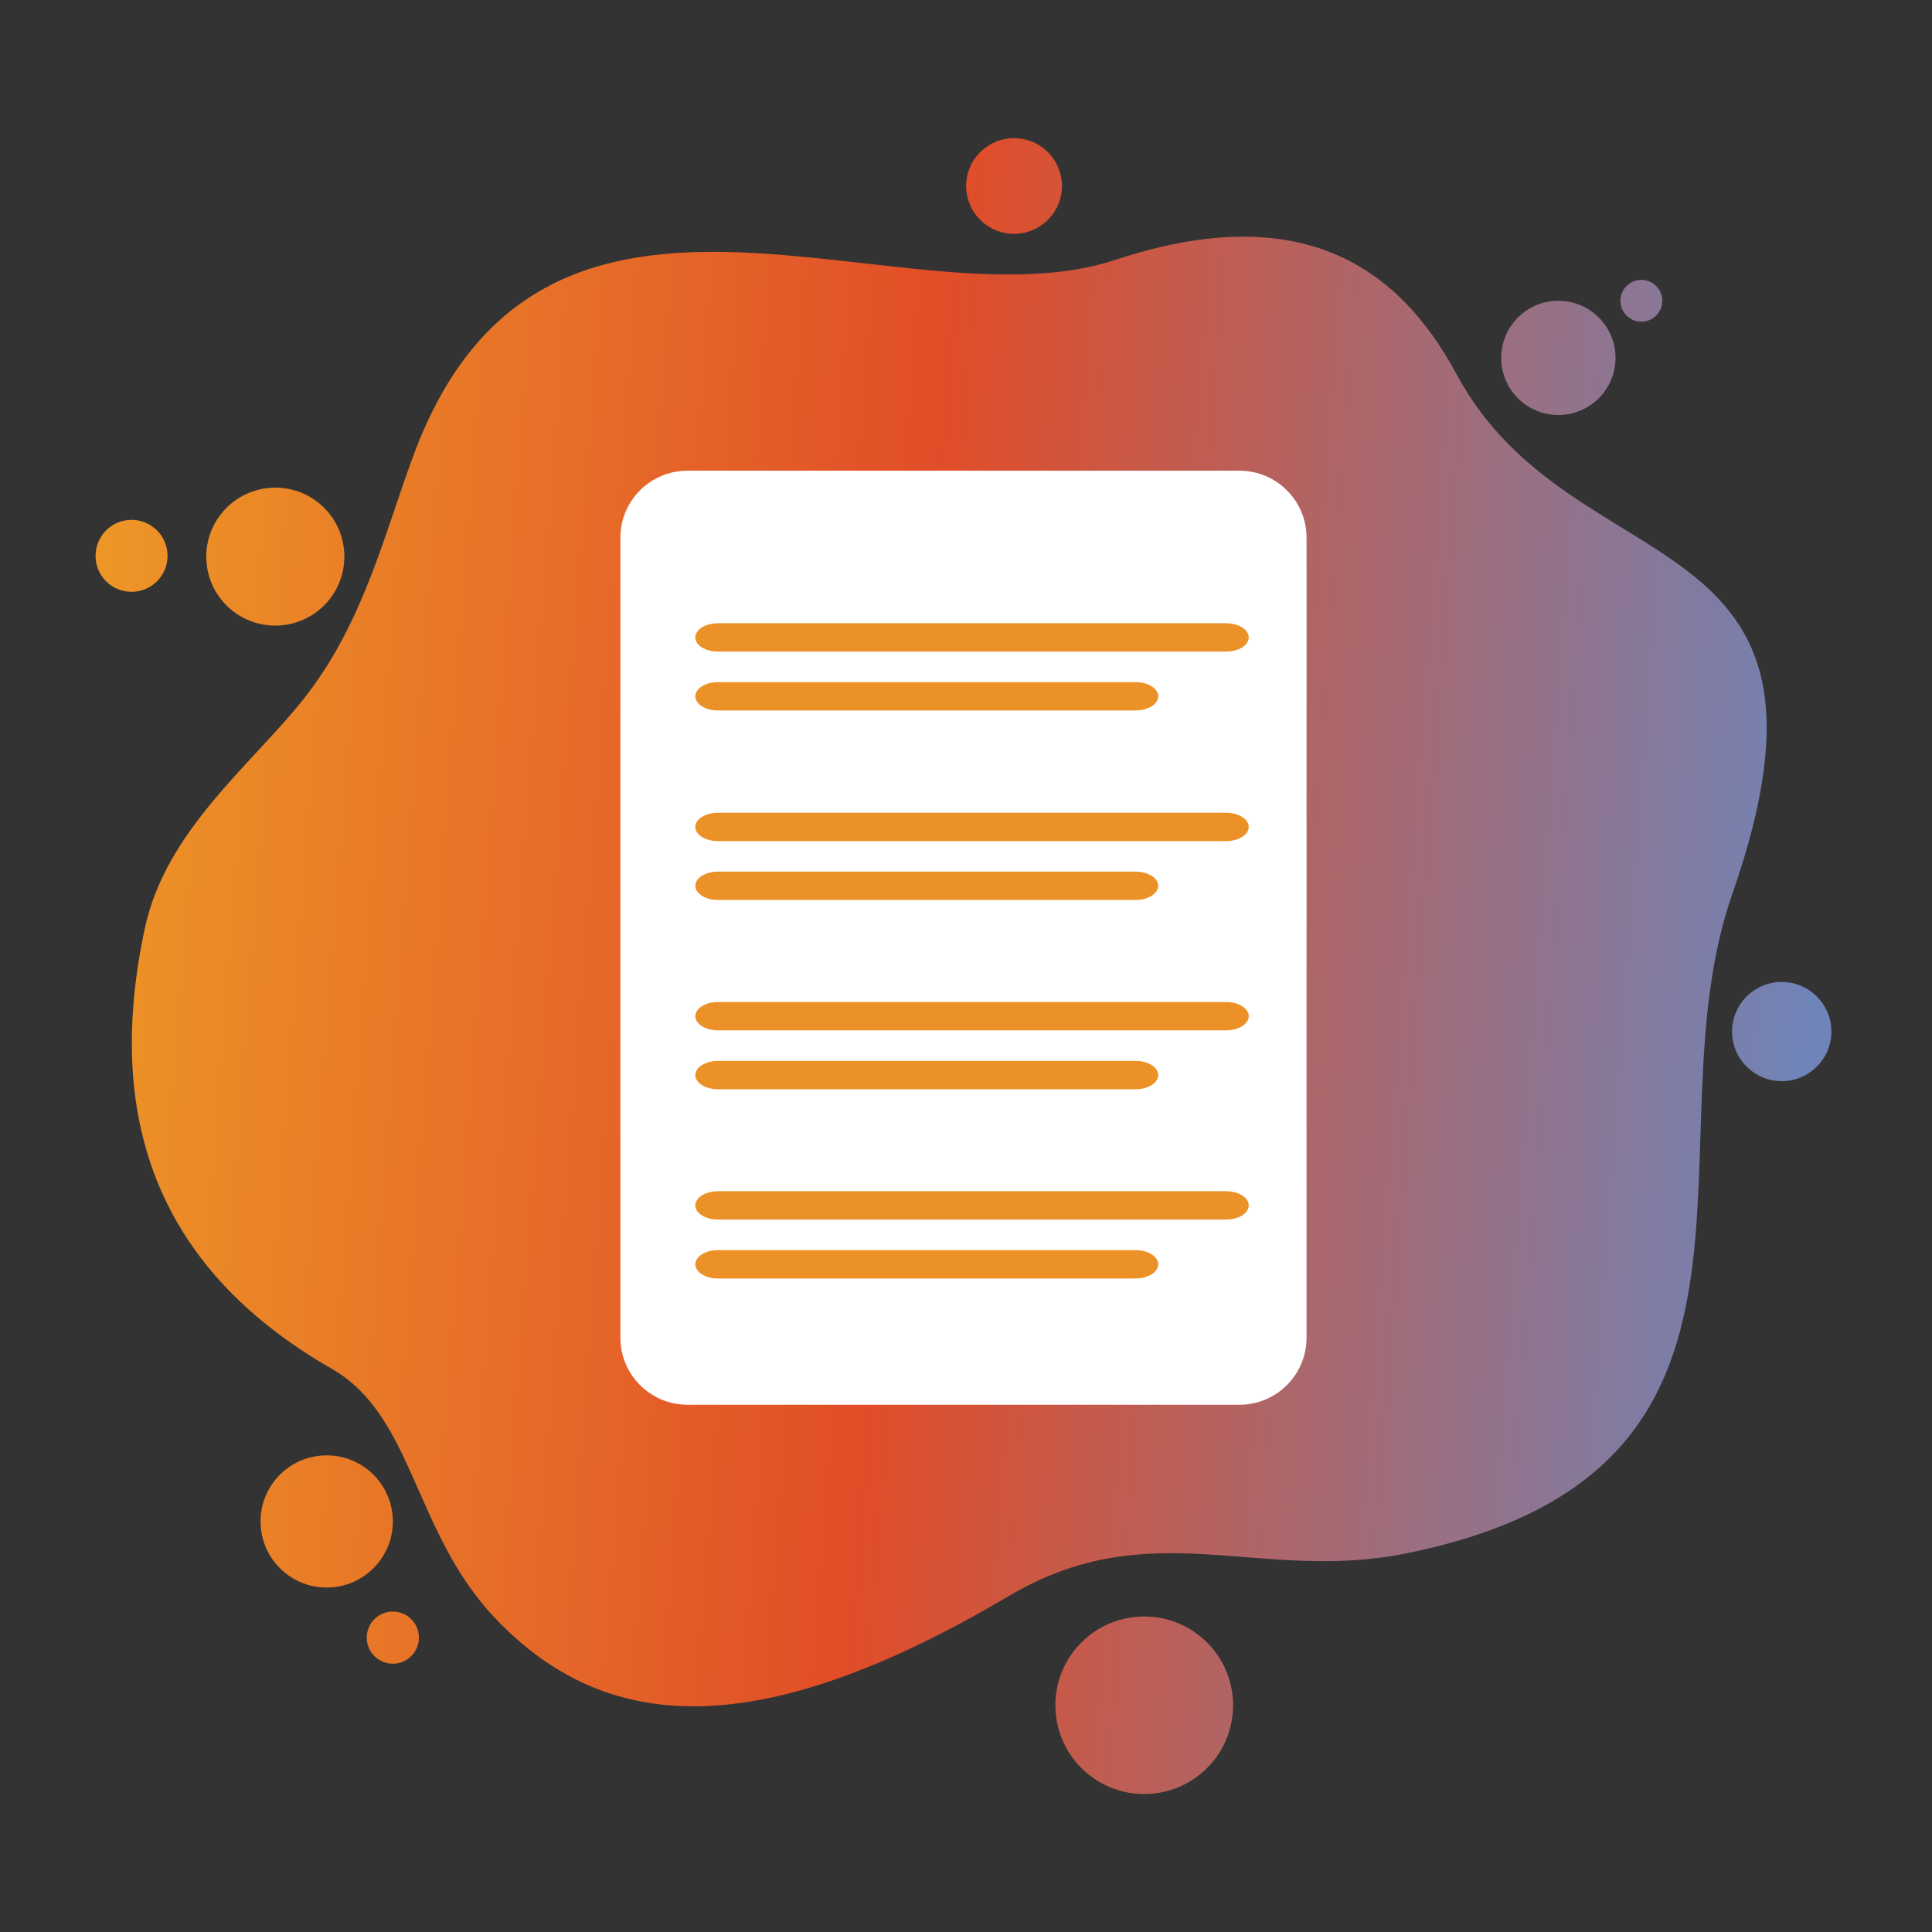 <svg width="121" height="121" viewBox="0 0 121 121" fill="none" xmlns="http://www.w3.org/2000/svg">
<rect x="0" y="0" width="121" height="121" fill="#333333" stroke="none"/>
<path d="M108.492 55.993C103.062 71.51 113.587 92.118 88.086 97.284C78.826 99.162 72.125 94.671 63.17 99.966C47.321 109.333 37.837 108.538 30.999 101.332C25.879 95.932 25.939 88.686 20.765 85.718C9.555 79.287 6.59 69.664 9.077 58.112C10.385 52.039 15.701 47.935 18.974 43.828C22.809 39.016 24.114 33.25 25.956 28.356C34.155 6.564 56.552 20.678 69.851 16.276C81.558 12.399 87.645 16.784 91.222 23.436C98.516 37.005 116.888 32.006 108.492 55.993ZM114.699 64.574C114.682 62.858 113.274 61.481 111.557 61.498C109.84 61.515 108.461 62.921 108.478 64.637C108.495 66.352 109.903 67.73 111.62 67.713C113.34 67.696 114.716 66.29 114.699 64.574ZM75.557 102.829C73.362 100.679 69.84 100.716 67.688 102.908C65.535 105.101 65.572 108.62 67.767 110.771C69.962 112.921 73.484 112.884 75.636 110.691C77.789 108.498 77.752 104.976 75.557 102.829ZM6.644 36.406C7.525 37.286 8.952 37.286 9.834 36.406C10.715 35.525 10.715 34.099 9.834 33.219C8.952 32.338 7.525 32.338 6.644 33.219C5.765 34.099 5.765 35.528 6.644 36.406ZM94.056 21.897C93.769 23.851 95.125 25.669 97.081 25.953C99.037 26.24 100.856 24.885 101.141 22.931C101.428 20.977 100.072 19.159 98.116 18.875C96.16 18.588 94.343 19.94 94.056 21.897ZM60.54 11.217C60.302 12.856 61.436 14.376 63.076 14.617C64.717 14.855 66.238 13.722 66.479 12.083C66.718 10.444 65.584 8.925 63.943 8.683C62.303 8.445 60.779 9.578 60.54 11.217ZM12.964 35.486C13.308 37.846 15.502 39.482 17.868 39.135C20.23 38.792 21.868 36.599 21.521 34.236C21.177 31.875 18.982 30.239 16.617 30.586C14.254 30.932 12.62 33.125 12.964 35.486ZM101.499 18.648C101.394 19.363 101.891 20.028 102.608 20.133C103.324 20.238 103.989 19.741 104.094 19.025C104.2 18.309 103.702 17.645 102.986 17.54C102.269 17.435 101.604 17.932 101.499 18.648ZM22.985 102.8C23.116 103.692 23.946 104.312 24.839 104.181C25.731 104.05 26.351 103.221 26.22 102.329C26.09 101.437 25.259 100.818 24.367 100.948C23.474 101.076 22.857 101.906 22.985 102.8ZM24.603 95.245C24.58 92.958 22.706 91.124 20.418 91.149C18.129 91.172 16.293 93.044 16.318 95.33C16.341 97.617 18.215 99.452 20.503 99.426C22.792 99.403 24.628 97.531 24.603 95.245Z" fill="url(#paint0_linear_12244_3908)"/>
<path d="M77.627 87.978H43.057C40.735 87.978 38.855 86.1 38.855 83.78V33.678C38.855 31.359 40.735 29.48 43.057 29.48H77.627C79.948 29.48 81.829 31.359 81.829 33.678V83.78C81.829 86.097 79.948 87.978 77.627 87.978Z" fill="white"/>
<path d="M76.786 40.81H44.97C44.183 40.81 43.548 40.414 43.548 39.922C43.548 39.431 44.183 39.034 44.97 39.034H76.786C77.573 39.034 78.208 39.431 78.208 39.922C78.208 40.411 77.573 40.81 76.786 40.81Z" fill="#EC9128"/>
<path d="M71.116 44.497H44.97C44.183 44.497 43.548 44.101 43.548 43.609C43.548 43.118 44.183 42.721 44.97 42.721H71.116C71.903 42.721 72.539 43.118 72.539 43.609C72.539 44.101 71.903 44.497 71.116 44.497Z" fill="#EC9128"/>
<path d="M76.786 52.678H44.97C44.183 52.678 43.548 52.281 43.548 51.79C43.548 51.298 44.183 50.902 44.97 50.902H76.786C77.573 50.902 78.208 51.298 78.208 51.79C78.208 52.281 77.573 52.678 76.786 52.678Z" fill="#EC9128"/>
<path d="M71.116 56.364H44.97C44.183 56.364 43.548 55.968 43.548 55.476C43.548 54.984 44.183 54.588 44.97 54.588H71.116C71.903 54.588 72.539 54.984 72.539 55.476C72.539 55.965 71.903 56.364 71.116 56.364Z" fill="#EC9128"/>
<path d="M76.786 64.53H44.971C44.184 64.53 43.548 64.133 43.548 63.642C43.548 63.15 44.184 62.754 44.971 62.754H76.786C77.573 62.754 78.209 63.15 78.209 63.642C78.209 64.133 77.573 64.53 76.786 64.53Z" fill="#EC9128"/>
<path d="M71.117 68.22H44.971C44.184 68.22 43.548 67.823 43.548 67.332C43.548 66.84 44.184 66.444 44.971 66.444H71.117C71.904 66.444 72.539 66.84 72.539 67.332C72.539 67.821 71.904 68.22 71.117 68.22Z" fill="#EC9128"/>
<path d="M76.786 76.382H44.97C44.183 76.382 43.548 75.985 43.548 75.493C43.548 75.002 44.183 74.605 44.97 74.605H76.786C77.573 74.605 78.208 75.002 78.208 75.493C78.208 75.985 77.573 76.382 76.786 76.382Z" fill="#EC9128"/>
<path d="M71.116 80.072H44.97C44.183 80.072 43.548 79.675 43.548 79.183C43.548 78.692 44.183 78.295 44.97 78.295H71.116C71.903 78.295 72.539 78.692 72.539 79.183C72.539 79.673 71.903 80.072 71.116 80.072Z" fill="#EC9128"/>
<defs>
<linearGradient id="paint0_linear_12244_3908" x1="4.449" y1="8.652" x2="121.923" y2="17.608" gradientUnits="userSpaceOnUse">
<stop stop-color="#EE9B27"/>
<stop offset="0.474" stop-color="#E14D28"/>
<stop offset="0.958" stop-color="#6F84B8"/>
</linearGradient>
</defs>
</svg>
